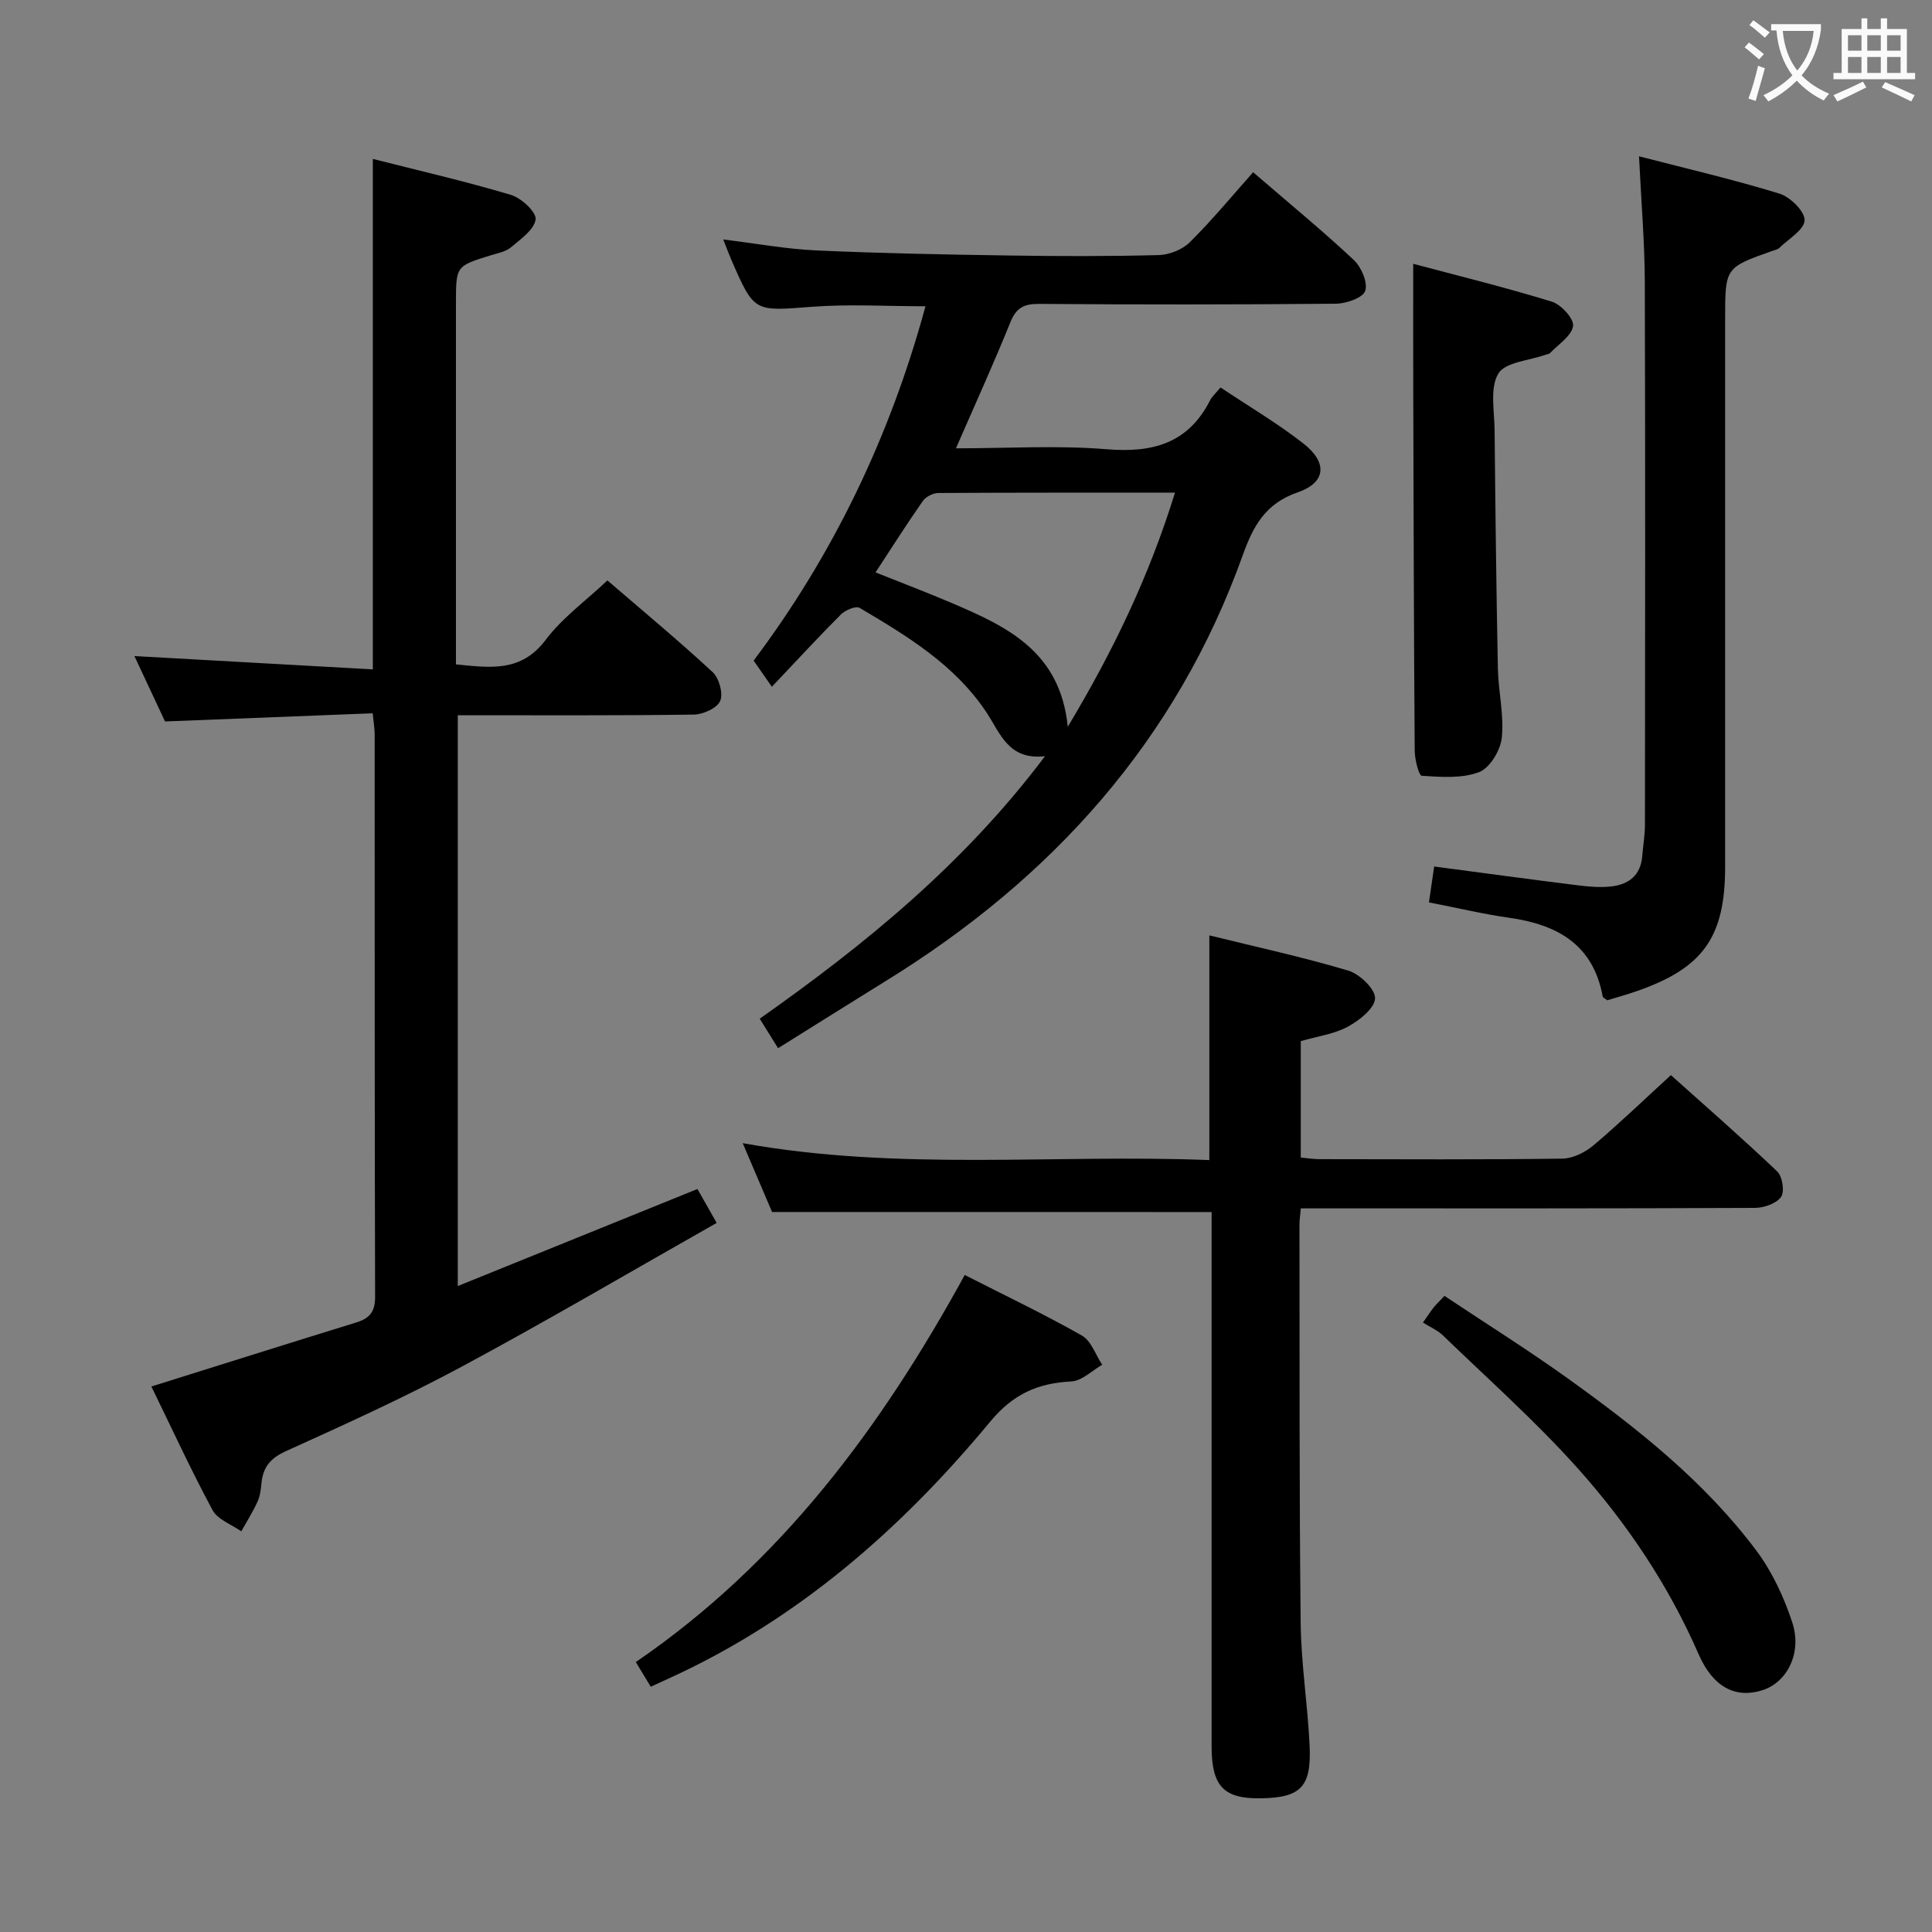 <svg enable-background="new 0 0 400 400" viewBox="0 0 400 400" xmlns="http://www.w3.org/2000/svg"><rect x="0" y="0" width="400" height="400" fill="#808080" stroke="none"/><g fill="#010000"><path d="m31.34 287.06c14.61-4.58 28.51-8.97 42.43-13.26 2.75-.85 3.9-2.21 3.89-5.29-.11-38.83-.07-77.67-.09-116.5 0-1.14-.21-2.27-.41-4.33-14.23.56-28.29 1.11-42.99 1.69-1.9-4.06-4.12-8.81-6.34-13.54 16.53.92 32.79 1.83 49.36 2.76 0-35.7 0-70.28 0-105.69 9.57 2.43 19.17 4.64 28.6 7.45 2.15.64 5.3 3.58 5.1 5.07-.28 2.14-3.09 4.08-5.1 5.78-1.07.91-2.7 1.2-4.12 1.64-7.26 2.23-7.27 2.22-7.27 9.95v68.5 6.26c7.17.72 13.51 1.66 18.58-5.08 3.44-4.57 8.3-8.07 12.78-12.3 7.05 6.08 14.59 12.33 21.77 18.97 1.35 1.25 2.24 4.45 1.58 5.98-.65 1.5-3.55 2.81-5.48 2.83-16.15.22-32.31.13-48.85.13v118.18c16.7-6.76 32.9-13.32 49.62-20.09 1.03 1.82 2.22 3.93 3.98 7.02-17.79 10.08-35.12 20.27-52.82 29.78-11.85 6.37-24.15 11.94-36.41 17.5-3.18 1.44-4.68 3.3-5.01 6.55-.13 1.31-.28 2.69-.81 3.86-.97 2.13-2.24 4.12-3.38 6.17-2.03-1.44-4.89-2.44-5.95-4.4-4.53-8.43-8.53-17.14-12.66-25.59z"/><path d="m161.09 217.02c-1.44-2.33-2.48-3.99-3.8-6.11 21.78-15.35 42.22-31.96 59.07-54.35-7.56.87-9.24-4.7-12.07-8.99-6.56-9.91-16.43-15.87-26.32-21.72-.78-.46-2.97.47-3.88 1.38-4.67 4.67-9.14 9.54-14.28 14.96-1.46-2.09-2.49-3.57-3.78-5.42 16.33-21.7 28.2-46.2 35.58-73.36-8.1 0-15.87-.48-23.55.11-11.9.91-11.88 1.22-16.62-9.67-.51-1.18-.95-2.39-1.7-4.27 6.84.83 13.05 1.99 19.3 2.27 13.29.6 26.6.85 39.9 1.05 10.33.16 20.66.18 30.98-.09 2.2-.06 4.88-1.13 6.42-2.66 4.59-4.55 8.72-9.56 13.11-14.49 7.86 6.78 14.55 12.26 20.85 18.18 1.56 1.46 2.93 4.67 2.35 6.39-.49 1.44-3.93 2.63-6.08 2.65-20.49.19-40.98.19-61.47.04-3.1-.02-4.71.8-5.91 3.79-3.46 8.57-7.3 16.99-11.27 26.11 10.7 0 21.01-.65 31.2.19 9.52.79 16.87-1.2 21.41-10.12.44-.86 1.24-1.54 2.17-2.67 5.94 3.97 11.82 7.43 17.15 11.6 5.01 3.91 4.75 8.07-1.16 10.11-6.75 2.32-9.26 7.08-11.37 12.96-13.76 38.44-39.46 66.92-73.81 88.14-7.34 4.54-14.64 9.13-22.42 13.99zm59.98-66.55c9.58-15.96 16.91-31.4 22.2-48.47-16.76 0-32.88-.03-49 .07-1.09.01-2.58.76-3.2 1.65-3.32 4.74-6.42 9.64-9.8 14.79 5.48 2.19 10.85 4.22 16.12 6.48 11.2 4.8 22.13 9.95 23.68 25.48z"/><path d="m159.85 250.93c-1.76-4.13-3.78-8.85-6.08-14.25 32.43 5.84 64.5 2.23 96.61 3.5 0-15.71 0-30.76 0-46.52 9.67 2.39 19.34 4.48 28.78 7.3 2.35.7 5.61 3.84 5.53 5.74-.09 2.08-3.25 4.57-5.63 5.86-2.85 1.54-6.28 1.99-9.75 2.99v24.1c1.19.11 2.46.33 3.72.34 16.82.02 33.65.12 50.47-.11 2.17-.03 4.68-1.3 6.4-2.74 5.34-4.5 10.37-9.36 16.04-14.55 6.83 6.12 14.56 12.86 22 19.93 1.09 1.03 1.58 4.2.81 5.29-.97 1.37-3.53 2.26-5.4 2.27-29.32.14-58.63.1-87.95.1-1.95 0-3.9 0-6.08 0-.13 1.47-.28 2.43-.28 3.39.04 27.48-.05 54.97.25 82.45.09 8.45 1.45 16.88 1.85 25.34.41 8.64-1.84 10.84-10.15 10.96-7.63.11-10.13-2.5-10.14-10.69-.01-34.98 0-69.96 0-104.94 0-1.96 0-3.92 0-5.75-30.6-.01-60.63-.01-91-.01z"/><path d="m339.34 32.36c9.99 2.59 19.64 4.82 29.08 7.73 2.23.68 5.27 3.69 5.2 5.52-.08 1.99-3.34 3.86-5.26 5.74-.33.32-.9.41-1.37.58-9.82 3.47-9.82 3.47-9.82 14.07v113.44c0 14.62-4.55 21.01-18.42 25.81-2.02.7-4.09 1.27-6 1.85-.46-.38-.88-.55-.93-.79-1.96-10.75-9.38-14.88-19.31-16.29-5.4-.76-10.73-2.04-16.66-3.19.36-2.49.7-4.85 1.08-7.43 10.03 1.33 19.82 2.66 29.62 3.88 2.29.29 4.66.5 6.95.26 3.66-.39 6.19-2.27 6.51-6.3.17-2.14.55-4.28.56-6.42.03-37.48.09-74.96-.03-112.44-.03-8.28-.74-16.55-1.2-26.02z"/><path d="m292.59 54.62c9.05 2.41 18.95 4.84 28.69 7.83 1.93.59 4.64 3.57 4.41 5.05-.32 2.07-3.05 3.78-4.78 5.61-.2.21-.62.22-.93.34-3.39 1.22-8.34 1.51-9.77 3.9-1.78 2.98-.81 7.7-.77 11.67.16 16.46.35 32.91.68 49.37.1 4.8 1.3 9.66.81 14.36-.27 2.6-2.48 6.27-4.71 7.11-3.57 1.36-7.89 1.01-11.85.76-.62-.04-1.46-3.39-1.47-5.22-.18-24.62-.23-49.25-.3-73.87-.03-8.73-.01-17.48-.01-26.91z"/><path d="m199.74 263.97c8.38 4.27 16.47 8.13 24.25 12.54 1.93 1.09 2.84 3.99 4.21 6.05-2.12 1.21-4.2 3.34-6.38 3.45-6.96.35-12.07 2.61-16.81 8.33-18.43 22.24-39.85 40.99-66.46 53.13-1.18.54-2.35 1.08-3.82 1.75-1.05-1.73-1.96-3.24-3.09-5.11 29.9-20.46 50.71-48.4 68.1-80.14z"/><path d="m294.61 273.82c1.31-1.86 1.74-2.55 2.25-3.17.52-.63 1.11-1.2 2.2-2.35 8.56 5.7 17.25 11.15 25.58 17.12 14.36 10.3 28.23 21.28 38.93 35.53 3.31 4.4 5.77 9.7 7.5 14.95 2.07 6.3-1.05 12.34-6.06 14-5.58 1.84-10.32-.51-13.32-7.39-6.25-14.33-14.87-27.18-25.21-38.7-8.65-9.64-18.39-18.29-27.72-27.31-1.18-1.13-2.79-1.81-4.15-2.68z"/></g><path d="m362.1 8.8c1.1.8 2.1 1.6 3.1 2.4l-1 1.1c-1.3-1.1-2.3-2-3-2.5zm1.9 4.8c.5.2.9.4 1.4.5-.6 2.3-1.3 4.5-1.9 6.8l-1.5-.5c.8-2.1 1.4-4.3 2-6.8zm-1-9.4c1.3.9 2.4 1.8 3.4 2.5l-1 1.1c-1.4-1.2-2.4-2.1-3.2-2.6zm3.7 2.2v-1.4h10.3v1.2c-.5 3.6-1.8 6.8-4 9.4 1.5 1.6 3.4 2.8 5.7 3.8-.3.4-.7.8-1.1 1.4-2.3-1.1-4.1-2.5-5.6-4.1-1.6 1.6-3.6 3.1-5.9 4.3-.3-.5-.7-.9-1-1.3 2.4-1.1 4.4-2.5 6-4.1-1.9-2.5-3-5.6-3.3-9.3h-1.1zm8.8 0h-6.4c.3 3.3 1.3 6 3 8.2 2-2.3 3.1-5.1 3.4-8.2z" fill="#fbfafa"/><path d="m385.3 3.8h1.3v2.2h2.8v-2.2h1.3v2.2h4.1v9.1h1.7v1.3h-16.9v-1.3h1.7v-9.1h4.1v-2.2zm.4 13.1.7 1.2c-1.8.9-3.8 1.9-6 2.9-.2-.4-.5-.8-.8-1.3 2.3-1 4.3-1.9 6.1-2.8zm-3.1-6.4h2.8v-3.2h-2.8zm0 4.6h2.8v-3.3h-2.8zm4-4.6h2.8v-3.2h-2.8zm0 4.6h2.8v-3.3h-2.8zm3.7 1.9c2.1.9 4.1 1.8 6.1 2.7l-.7 1.3c-2.2-1.1-4.2-2-6.1-2.9zm3.2-9.7h-2.8v3.2h2.8zm-2.8 7.8h2.8v-3.3h-2.8z" fill="#fbfafa"/></svg>